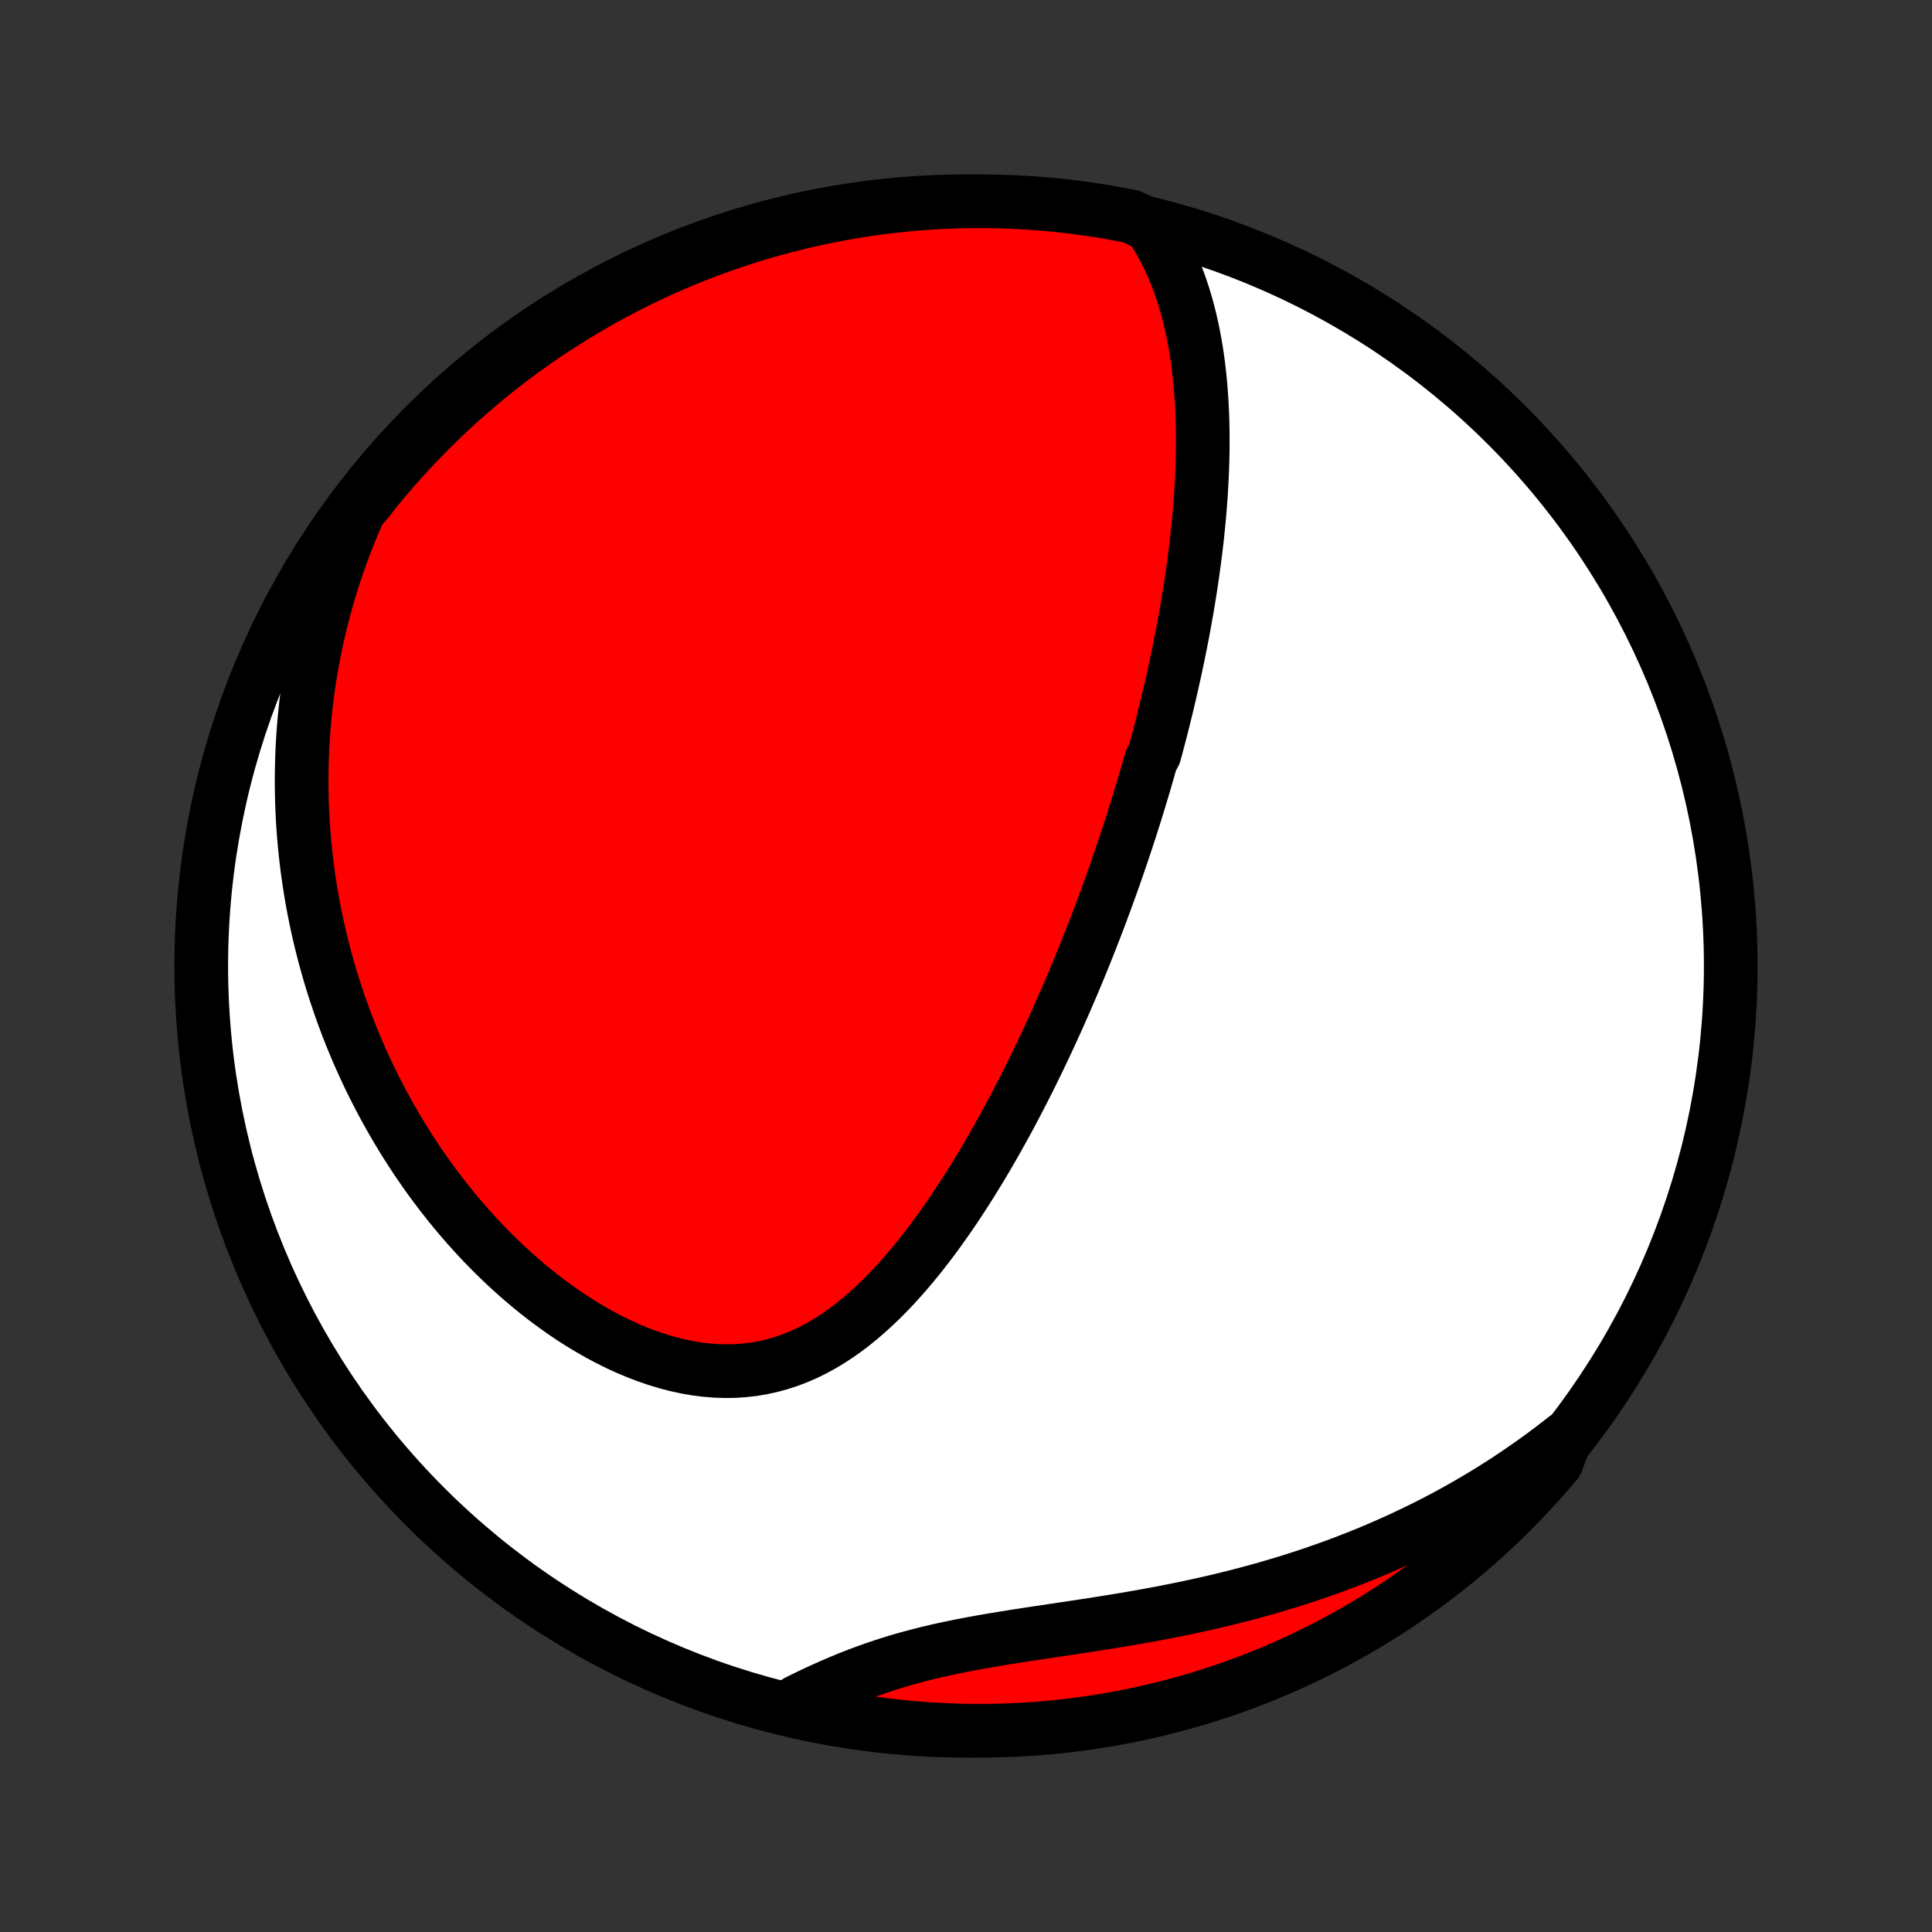 <?xml version="1.0" encoding="utf-8" standalone="no"?>
<!DOCTYPE svg PUBLIC "-//W3C//DTD SVG 1.1//EN"
  "http://www.w3.org/Graphics/SVG/1.1/DTD/svg11.dtd">
<!-- Created with matplotlib (http://matplotlib.org/) -->
<svg height="72pt" version="1.1" viewBox="0 0 72 72" width="72pt" xmlns="http://www.w3.org/2000/svg" xmlns:xlink="http://www.w3.org/1999/xlink">
 <rect x="0" y="0" width="72" height="72" fill="#333333" stroke="none"/>
 <defs>
  <style type="text/css">
*{stroke-linecap:butt;stroke-linejoin:round;}
  </style>
 </defs>
 <g id="figure_1">
  <g id="patch_1">
   <path d="
M0 72
L72 72
L72 0
L0 0
z
" style="fill:none;"/>
  </g>
  <g id="axes_1">
   <g id="PatchCollection_1">
    <defs>
     <path d="
M36 -7.5
C43.558 -7.5 50.808 -10.503 56.153 -15.848
C61.497 -21.192 64.5 -28.442 64.5 -36
C64.5 -43.558 61.497 -50.808 56.153 -56.153
C50.808 -61.497 43.558 -64.5 36 -64.5
C28.442 -64.5 21.192 -61.497 15.848 -56.153
C10.503 -50.808 7.5 -43.558 7.5 -36
C7.5 -28.442 10.503 -21.192 15.848 -15.848
C21.192 -10.503 28.442 -7.5 36 -7.5
z
" id="C0_0_a811fe30f3"/>
     <path d="
M42.856 -63.601
L43.038 -63.324
L43.208 -63.044
L43.366 -62.76
L43.513 -62.473
L43.648 -62.184
L43.774 -61.894
L43.89 -61.601
L43.997 -61.307
L44.095 -61.012
L44.185 -60.717
L44.268 -60.42
L44.343 -60.124
L44.411 -59.827
L44.473 -59.531
L44.529 -59.234
L44.579 -58.938
L44.624 -58.643
L44.663 -58.348
L44.697 -58.053
L44.727 -57.76
L44.752 -57.468
L44.773 -57.176
L44.791 -56.886
L44.804 -56.597
L44.814 -56.309
L44.82 -56.023
L44.823 -55.737
L44.823 -55.453
L44.821 -55.171
L44.815 -54.889
L44.807 -54.61
L44.796 -54.331
L44.783 -54.054
L44.767 -53.779
L44.75 -53.505
L44.73 -53.232
L44.708 -52.961
L44.685 -52.691
L44.659 -52.423
L44.632 -52.156
L44.603 -51.89
L44.572 -51.626
L44.54 -51.363
L44.506 -51.101
L44.471 -50.841
L44.435 -50.581
L44.397 -50.324
L44.358 -50.067
L44.317 -49.811
L44.276 -49.556
L44.233 -49.303
L44.188 -49.05
L44.143 -48.798
L44.097 -48.548
L44.05 -48.298
L44.001 -48.049
L43.951 -47.801
L43.901 -47.553
L43.849 -47.307
L43.797 -47.061
L43.743 -46.815
L43.688 -46.57
L43.633 -46.326
L43.576 -46.082
L43.519 -45.839
L43.461 -45.596
L43.401 -45.354
L43.341 -45.111
L43.28 -44.87
L43.217 -44.628
L43.154 -44.386
L43.09 -44.145
L43.025 -43.904
L42.892 -43.662
L42.824 -43.421
L42.755 -43.179
L42.685 -42.938
L42.614 -42.696
L42.541 -42.454
L42.468 -42.212
L42.394 -41.97
L42.319 -41.727
L42.242 -41.484
L42.165 -41.24
L42.086 -40.996
L42.006 -40.751
L41.925 -40.506
L41.843 -40.26
L41.759 -40.014
L41.675 -39.767
L41.589 -39.519
L41.501 -39.27
L41.413 -39.02
L41.322 -38.77
L41.231 -38.518
L41.138 -38.266
L41.044 -38.012
L40.948 -37.758
L40.85 -37.502
L40.751 -37.246
L40.651 -36.988
L40.548 -36.729
L40.444 -36.469
L40.339 -36.207
L40.231 -35.944
L40.122 -35.68
L40.011 -35.415
L39.897 -35.148
L39.782 -34.88
L39.665 -34.611
L39.546 -34.34
L39.425 -34.067
L39.301 -33.793
L39.175 -33.518
L39.047 -33.242
L38.917 -32.964
L38.784 -32.684
L38.649 -32.403
L38.511 -32.121
L38.371 -31.838
L38.228 -31.553
L38.082 -31.267
L37.933 -30.98
L37.782 -30.691
L37.628 -30.402
L37.471 -30.111
L37.31 -29.82
L37.147 -29.528
L36.98 -29.235
L36.81 -28.942
L36.637 -28.648
L36.46 -28.355
L36.28 -28.061
L36.096 -27.767
L35.908 -27.474
L35.717 -27.181
L35.522 -26.889
L35.323 -26.598
L35.119 -26.309
L34.912 -26.021
L34.7 -25.735
L34.484 -25.453
L34.263 -25.172
L34.038 -24.896
L33.808 -24.623
L33.573 -24.354
L33.333 -24.09
L33.088 -23.832
L32.838 -23.58
L32.582 -23.335
L32.321 -23.097
L32.054 -22.867
L31.782 -22.646
L31.504 -22.434
L31.219 -22.234
L30.929 -22.044
L30.632 -21.866
L30.33 -21.702
L30.021 -21.55
L29.707 -21.414
L29.386 -21.292
L29.06 -21.186
L28.728 -21.096
L28.391 -21.022
L28.049 -20.966
L27.703 -20.927
L27.353 -20.905
L26.999 -20.901
L26.642 -20.914
L26.283 -20.944
L25.921 -20.991
L25.559 -21.055
L25.195 -21.134
L24.832 -21.229
L24.469 -21.339
L24.107 -21.463
L23.746 -21.601
L23.388 -21.751
L23.032 -21.915
L22.68 -22.089
L22.33 -22.275
L21.985 -22.472
L21.643 -22.678
L21.307 -22.893
L20.975 -23.117
L20.648 -23.35
L20.326 -23.589
L20.01 -23.836
L19.7 -24.089
L19.395 -24.348
L19.097 -24.613
L18.804 -24.883
L18.518 -25.158
L18.237 -25.437
L17.963 -25.72
L17.696 -26.007
L17.435 -26.297
L17.18 -26.59
L16.931 -26.886
L16.689 -27.185
L16.453 -27.486
L16.223 -27.789
L15.999 -28.093
L15.782 -28.4
L15.57 -28.707
L15.365 -29.017
L15.166 -29.327
L14.972 -29.638
L14.785 -29.95
L14.603 -30.262
L14.427 -30.575
L14.256 -30.889
L14.091 -31.203
L13.931 -31.517
L13.777 -31.831
L13.628 -32.146
L13.484 -32.461
L13.345 -32.775
L13.212 -33.09
L13.083 -33.404
L12.959 -33.718
L12.84 -34.032
L12.726 -34.346
L12.617 -34.66
L12.512 -34.974
L12.411 -35.287
L12.315 -35.6
L12.224 -35.912
L12.136 -36.225
L12.054 -36.537
L11.975 -36.849
L11.901 -37.16
L11.83 -37.472
L11.764 -37.783
L11.702 -38.094
L11.644 -38.404
L11.59 -38.715
L11.54 -39.025
L11.494 -39.336
L11.451 -39.646
L11.413 -39.956
L11.379 -40.266
L11.348 -40.576
L11.321 -40.886
L11.298 -41.196
L11.279 -41.506
L11.264 -41.816
L11.252 -42.126
L11.245 -42.436
L11.241 -42.747
L11.241 -43.058
L11.245 -43.369
L11.253 -43.681
L11.264 -43.992
L11.28 -44.305
L11.3 -44.617
L11.323 -44.93
L11.351 -45.244
L11.383 -45.558
L11.418 -45.873
L11.458 -46.188
L11.502 -46.504
L11.551 -46.821
L11.604 -47.138
L11.661 -47.456
L11.723 -47.775
L11.789 -48.094
L11.86 -48.415
L11.935 -48.736
L12.016 -49.058
L12.101 -49.381
L12.191 -49.705
L12.287 -50.03
L12.387 -50.355
L12.493 -50.682
L12.605 -51.01
L12.722 -51.339
L12.844 -51.668
L12.973 -51.999
L13.107 -52.33
L13.248 -52.663
L13.395 -52.996
L13.688 -53.331
L14.001 -53.732
L14.321 -54.119
L14.647 -54.5
L14.98 -54.876
L15.319 -55.246
L15.664 -55.609
L16.016 -55.967
L16.373 -56.319
L16.737 -56.665
L17.106 -57.004
L17.482 -57.337
L17.863 -57.664
L18.249 -57.984
L18.641 -58.297
L19.038 -58.603
L19.44 -58.903
L19.848 -59.195
L20.26 -59.481
L20.677 -59.759
L21.099 -60.03
L21.525 -60.294
L21.956 -60.55
L22.39 -60.799
L22.83 -61.041
L23.273 -61.274
L23.72 -61.5
L24.17 -61.719
L24.625 -61.929
L25.082 -62.132
L25.544 -62.326
L26.008 -62.513
L26.475 -62.691
L26.945 -62.861
L27.419 -63.023
L27.894 -63.177
L28.372 -63.323
L28.853 -63.46
L29.335 -63.589
L29.82 -63.71
L30.306 -63.822
L30.795 -63.925
L31.284 -64.021
L31.776 -64.107
L32.268 -64.185
L32.762 -64.255
L33.257 -64.316
L33.752 -64.368
L34.248 -64.411
L34.745 -64.446
L35.242 -64.472
L35.739 -64.49
L36.237 -64.499
L36.734 -64.499
L37.231 -64.49
L37.728 -64.473
L38.224 -64.448
L38.72 -64.413
L39.215 -64.37
L39.708 -64.318
L40.201 -64.258
L40.692 -64.189
L41.182 -64.111
L41.67 -64.025
L42.157 -63.93
z
" id="C0_1_cfd9b7bfac"/>
     <path d="
M58.344 -18.419
L58.053 -18.191
L57.758 -17.966
L57.459 -17.743
L57.155 -17.524
L56.847 -17.307
L56.535 -17.093
L56.218 -16.881
L55.897 -16.673
L55.572 -16.468
L55.242 -16.266
L54.907 -16.067
L54.567 -15.87
L54.224 -15.678
L53.875 -15.488
L53.522 -15.302
L53.164 -15.119
L52.801 -14.94
L52.434 -14.764
L52.062 -14.592
L51.685 -14.423
L51.304 -14.258
L50.918 -14.097
L50.527 -13.94
L50.132 -13.786
L49.733 -13.637
L49.328 -13.492
L48.92 -13.35
L48.508 -13.213
L48.091 -13.08
L47.67 -12.952
L47.246 -12.827
L46.818 -12.707
L46.386 -12.591
L45.951 -12.479
L45.513 -12.372
L45.071 -12.268
L44.628 -12.169
L44.182 -12.074
L43.733 -11.982
L43.283 -11.894
L42.832 -11.81
L42.38 -11.729
L41.927 -11.651
L41.473 -11.576
L41.02 -11.504
L40.568 -11.433
L40.116 -11.364
L39.666 -11.297
L39.218 -11.23
L38.773 -11.163
L38.33 -11.097
L37.891 -11.029
L37.456 -10.96
L37.026 -10.889
L36.6 -10.816
L36.18 -10.739
L35.766 -10.659
L35.358 -10.575
L34.956 -10.487
L34.56 -10.394
L34.172 -10.295
L33.79 -10.192
L33.415 -10.083
L33.047 -9.968
L32.686 -9.849
L32.332 -9.724
L31.984 -9.595
L31.643 -9.461
L31.308 -9.323
L30.979 -9.182
L30.655 -9.037
L30.337 -8.89
L30.025 -8.74
L29.717 -8.589
L29.861 -8.436
L30.348 -8.169
L30.836 -8.066
L31.326 -7.972
L31.818 -7.886
L32.31 -7.809
L32.804 -7.74
L33.299 -7.68
L33.794 -7.628
L34.291 -7.585
L34.787 -7.551
L35.285 -7.526
L35.782 -7.509
L36.279 -7.501
L36.777 -7.501
L37.274 -7.511
L37.77 -7.528
L38.267 -7.555
L38.762 -7.59
L39.257 -7.634
L39.75 -7.687
L40.243 -7.748
L40.734 -7.818
L41.224 -7.896
L41.712 -7.983
L42.198 -8.078
L42.683 -8.182
L43.166 -8.295
L43.646 -8.415
L44.124 -8.545
L44.599 -8.682
L45.072 -8.828
L45.542 -8.982
L46.01 -9.145
L46.474 -9.316
L46.935 -9.494
L47.392 -9.681
L47.847 -9.876
L48.297 -10.079
L48.744 -10.29
L49.187 -10.508
L49.626 -10.734
L50.061 -10.968
L50.491 -11.21
L50.917 -11.459
L51.339 -11.716
L51.756 -11.98
L52.168 -12.251
L52.575 -12.53
L52.977 -12.816
L53.374 -13.108
L53.766 -13.408
L54.152 -13.715
L54.532 -14.028
L54.908 -14.348
L55.277 -14.675
L55.64 -15.008
L55.998 -15.348
L56.349 -15.694
L56.694 -16.046
L57.033 -16.404
L57.365 -16.768
L57.691 -17.138
L58.011 -17.514
z
" id="C0_2_c112de5fb6"/>
    </defs>
    <g clip-path="url(#p1bffca34e9)">
     <use style="fill:#ffffff;stroke:#000000;stroke-width:2.0;" x="0.0" xlink:href="#C0_0_a811fe30f3" y="72.0"/>
    </g>
    <g clip-path="url(#p1bffca34e9)">
     <use style="fill:#ff0000;stroke:#000000;stroke-width:2.0;" x="0.0" xlink:href="#C0_1_cfd9b7bfac" y="72.0"/>
    </g>
    <g clip-path="url(#p1bffca34e9)">
     <use style="fill:#ff0000;stroke:#000000;stroke-width:2.0;" x="0.0" xlink:href="#C0_2_c112de5fb6" y="72.0"/>
    </g>
   </g>
  </g>
 </g>
 <defs>
  <clipPath id="p1bffca34e9">
   <rect height="72.0" width="72.0" x="0.0" y="0.0"/>
  </clipPath>
 </defs>
</svg>
